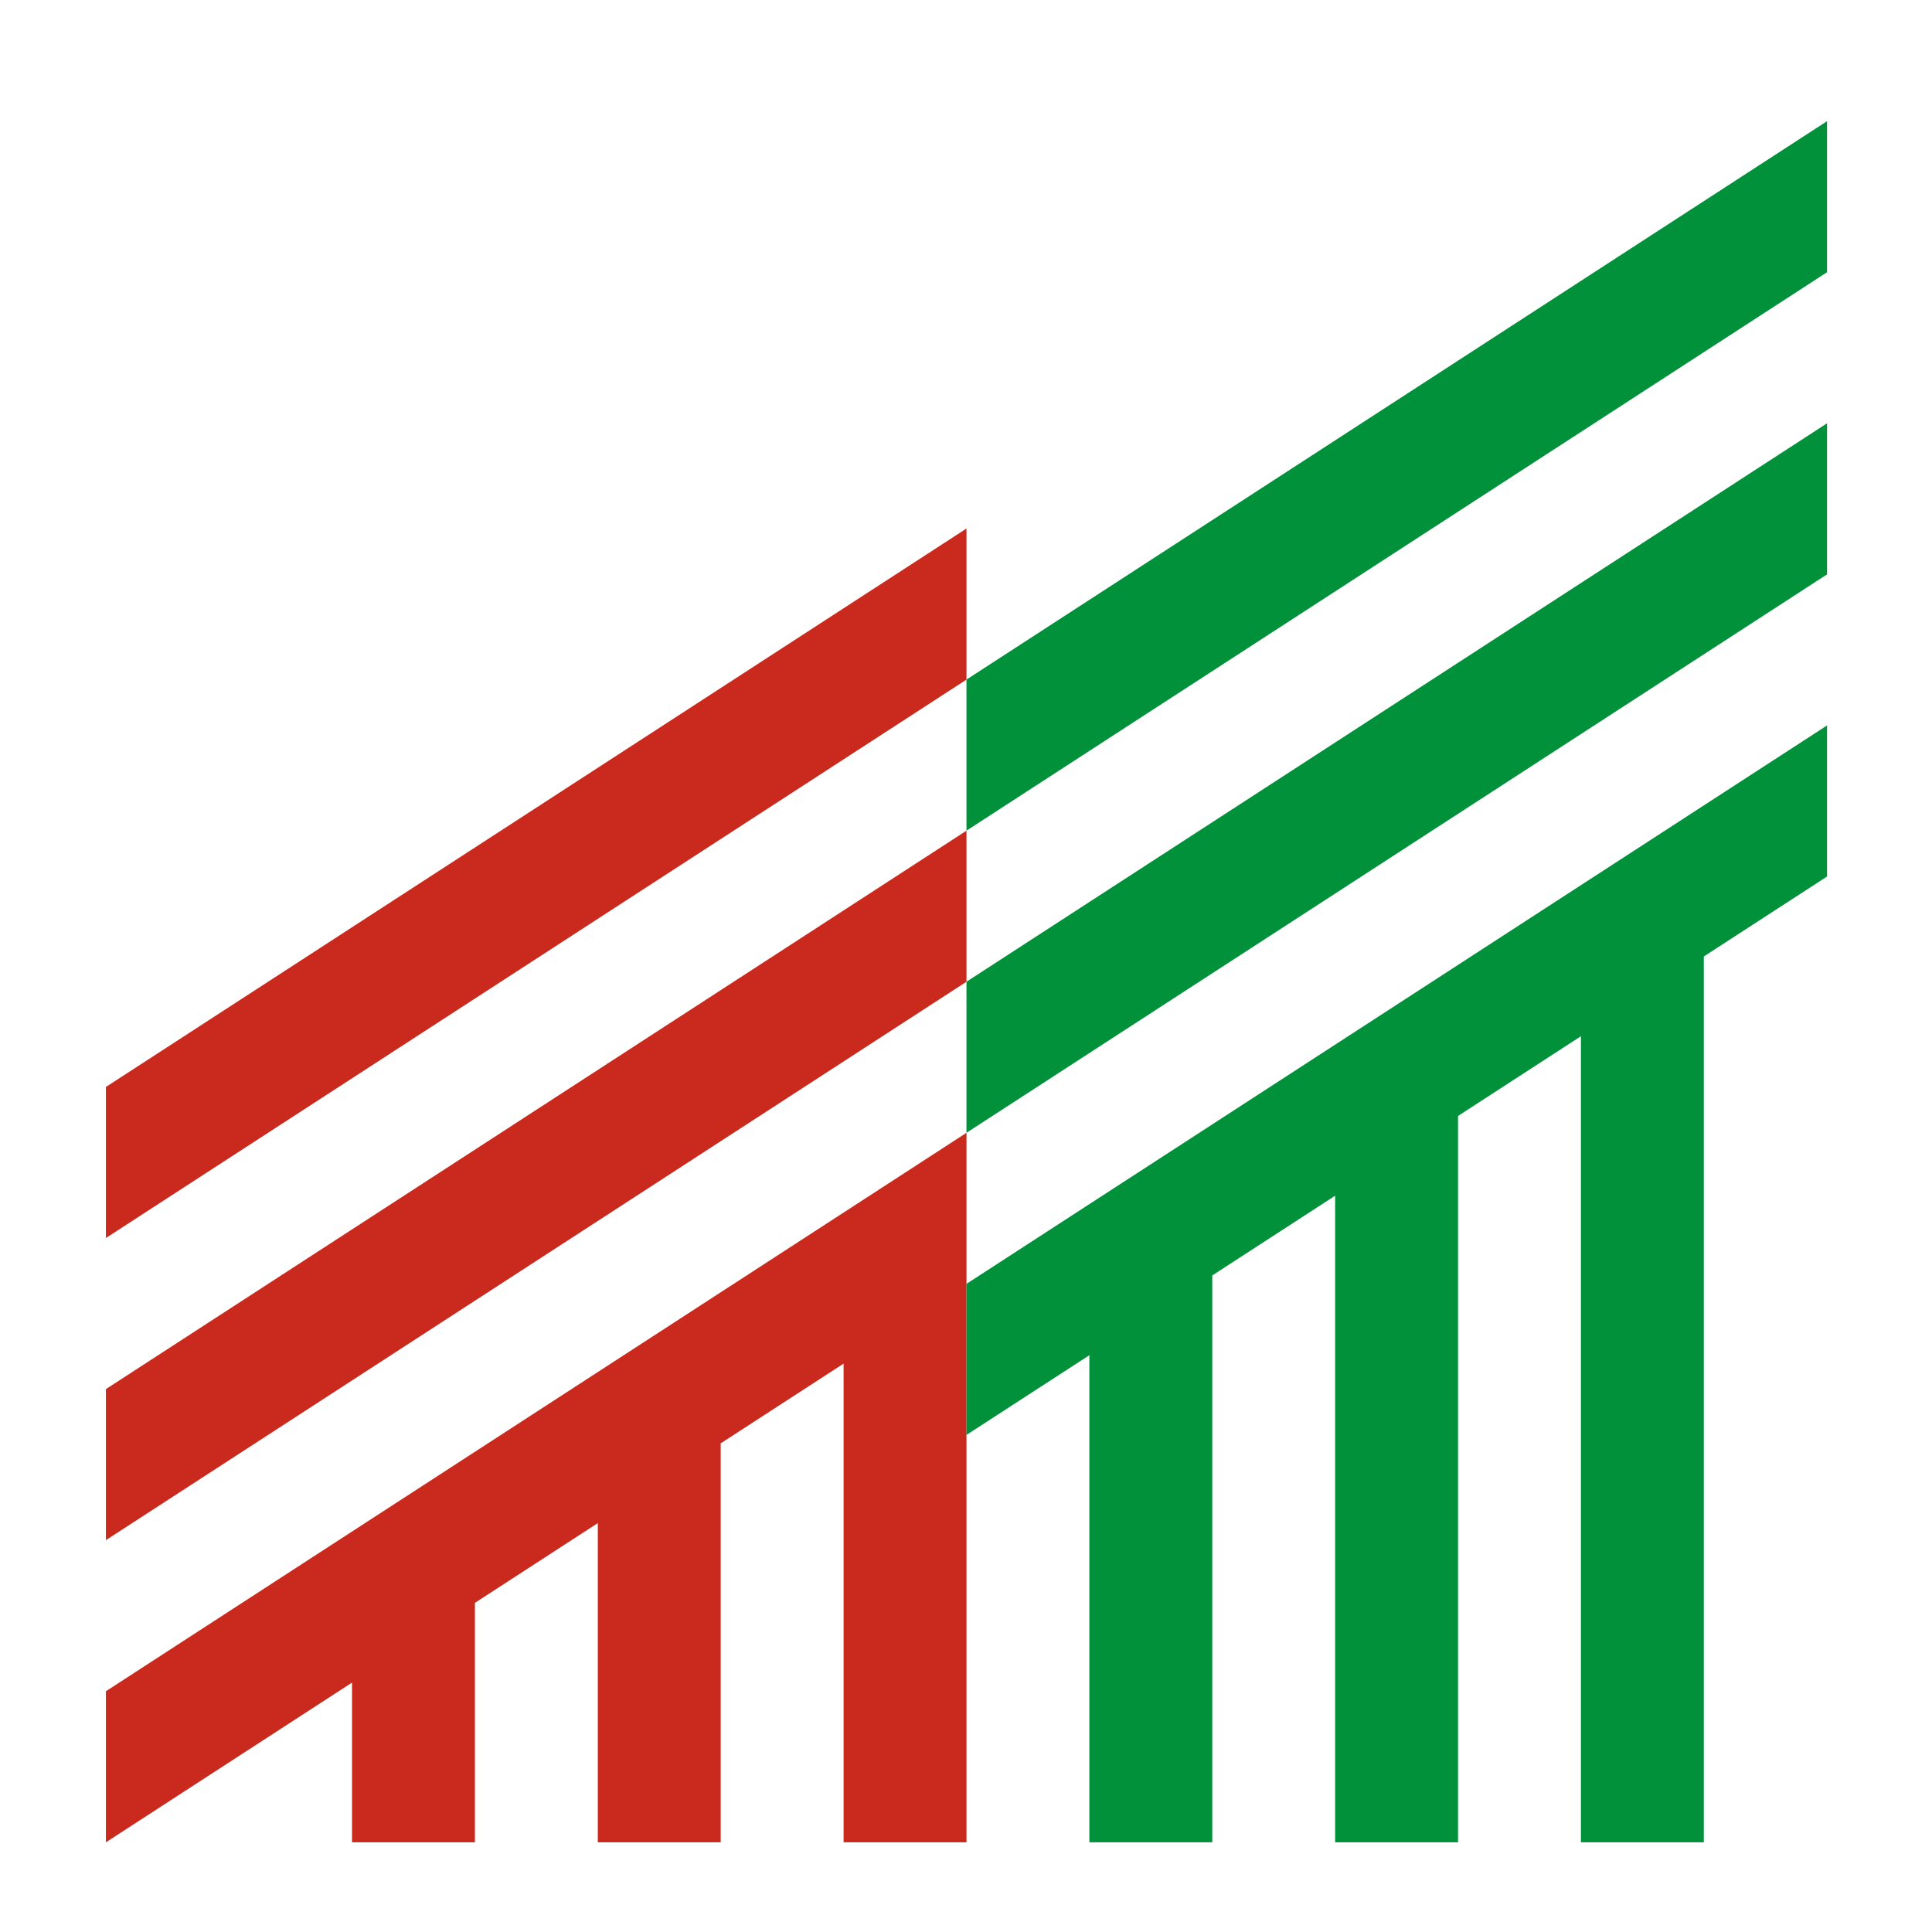 <?xml version="1.0" encoding="utf-8"?>
<!-- Generator: Adobe Illustrator 16.0.0, SVG Export Plug-In . SVG Version: 6.00 Build 0)  -->
<!DOCTYPE svg PUBLIC "-//W3C//DTD SVG 1.1//EN" "http://www.w3.org/Graphics/SVG/1.1/DTD/svg11.dtd">
<svg version="1.1" id="图层_1" xmlns="http://www.w3.org/2000/svg" xmlns:xlink="http://www.w3.org/1999/xlink" x="0px" y="0px"
	 width="255.118px" height="255.118px" viewBox="0 0 255.118 255.118" enable-background="new 0 0 255.118 255.118"
	 xml:space="preserve">
<polygon fill="#C92A1D" points="13.985,143.531 13.985,163.479 127.623,89.739 127.623,69.791 "/>
<polygon fill="#C92A1D" points="13.985,203.376 127.623,129.636 127.623,109.688 13.985,183.429 "/>
<polygon fill="#C92A1D" points="13.985,243.274 46.485,222.185 46.485,243.274 62.713,243.274 62.713,211.653 78.939,201.124 
	78.939,243.274 95.167,243.274 95.167,190.593 111.395,180.063 111.395,243.274 127.623,243.274 127.623,149.585 13.985,223.325 "/>
<polygon fill="#00913A" points="127.622,89.739 127.622,109.687 241.26,35.947 241.26,15.999 "/>
<polygon fill="#00913A" points="127.622,149.584 241.26,75.844 241.26,55.896 127.622,129.636 "/>
<polygon fill="#00913A" points="127.622,189.481 143.85,178.952 143.85,243.274 160.078,243.274 160.078,168.421 176.304,157.891 
	176.304,243.274 192.533,243.274 192.533,147.361 208.759,136.831 208.759,243.274 224.987,243.274 224.987,126.3 241.26,115.741 
	241.26,95.793 127.622,169.533 "/>
<path d="M0.735,259.497"/>
<path d="M254.292,300.823"/>
<g>
	<defs>
		<rect id="SVGID_1_" x="-168.299" y="-242.796" width="595.276" height="841.891"/>
	</defs>
	<clipPath id="SVGID_2_">
		<use xlink:href="#SVGID_1_"  overflow="visible"/>
	</clipPath>
</g>
</svg>
